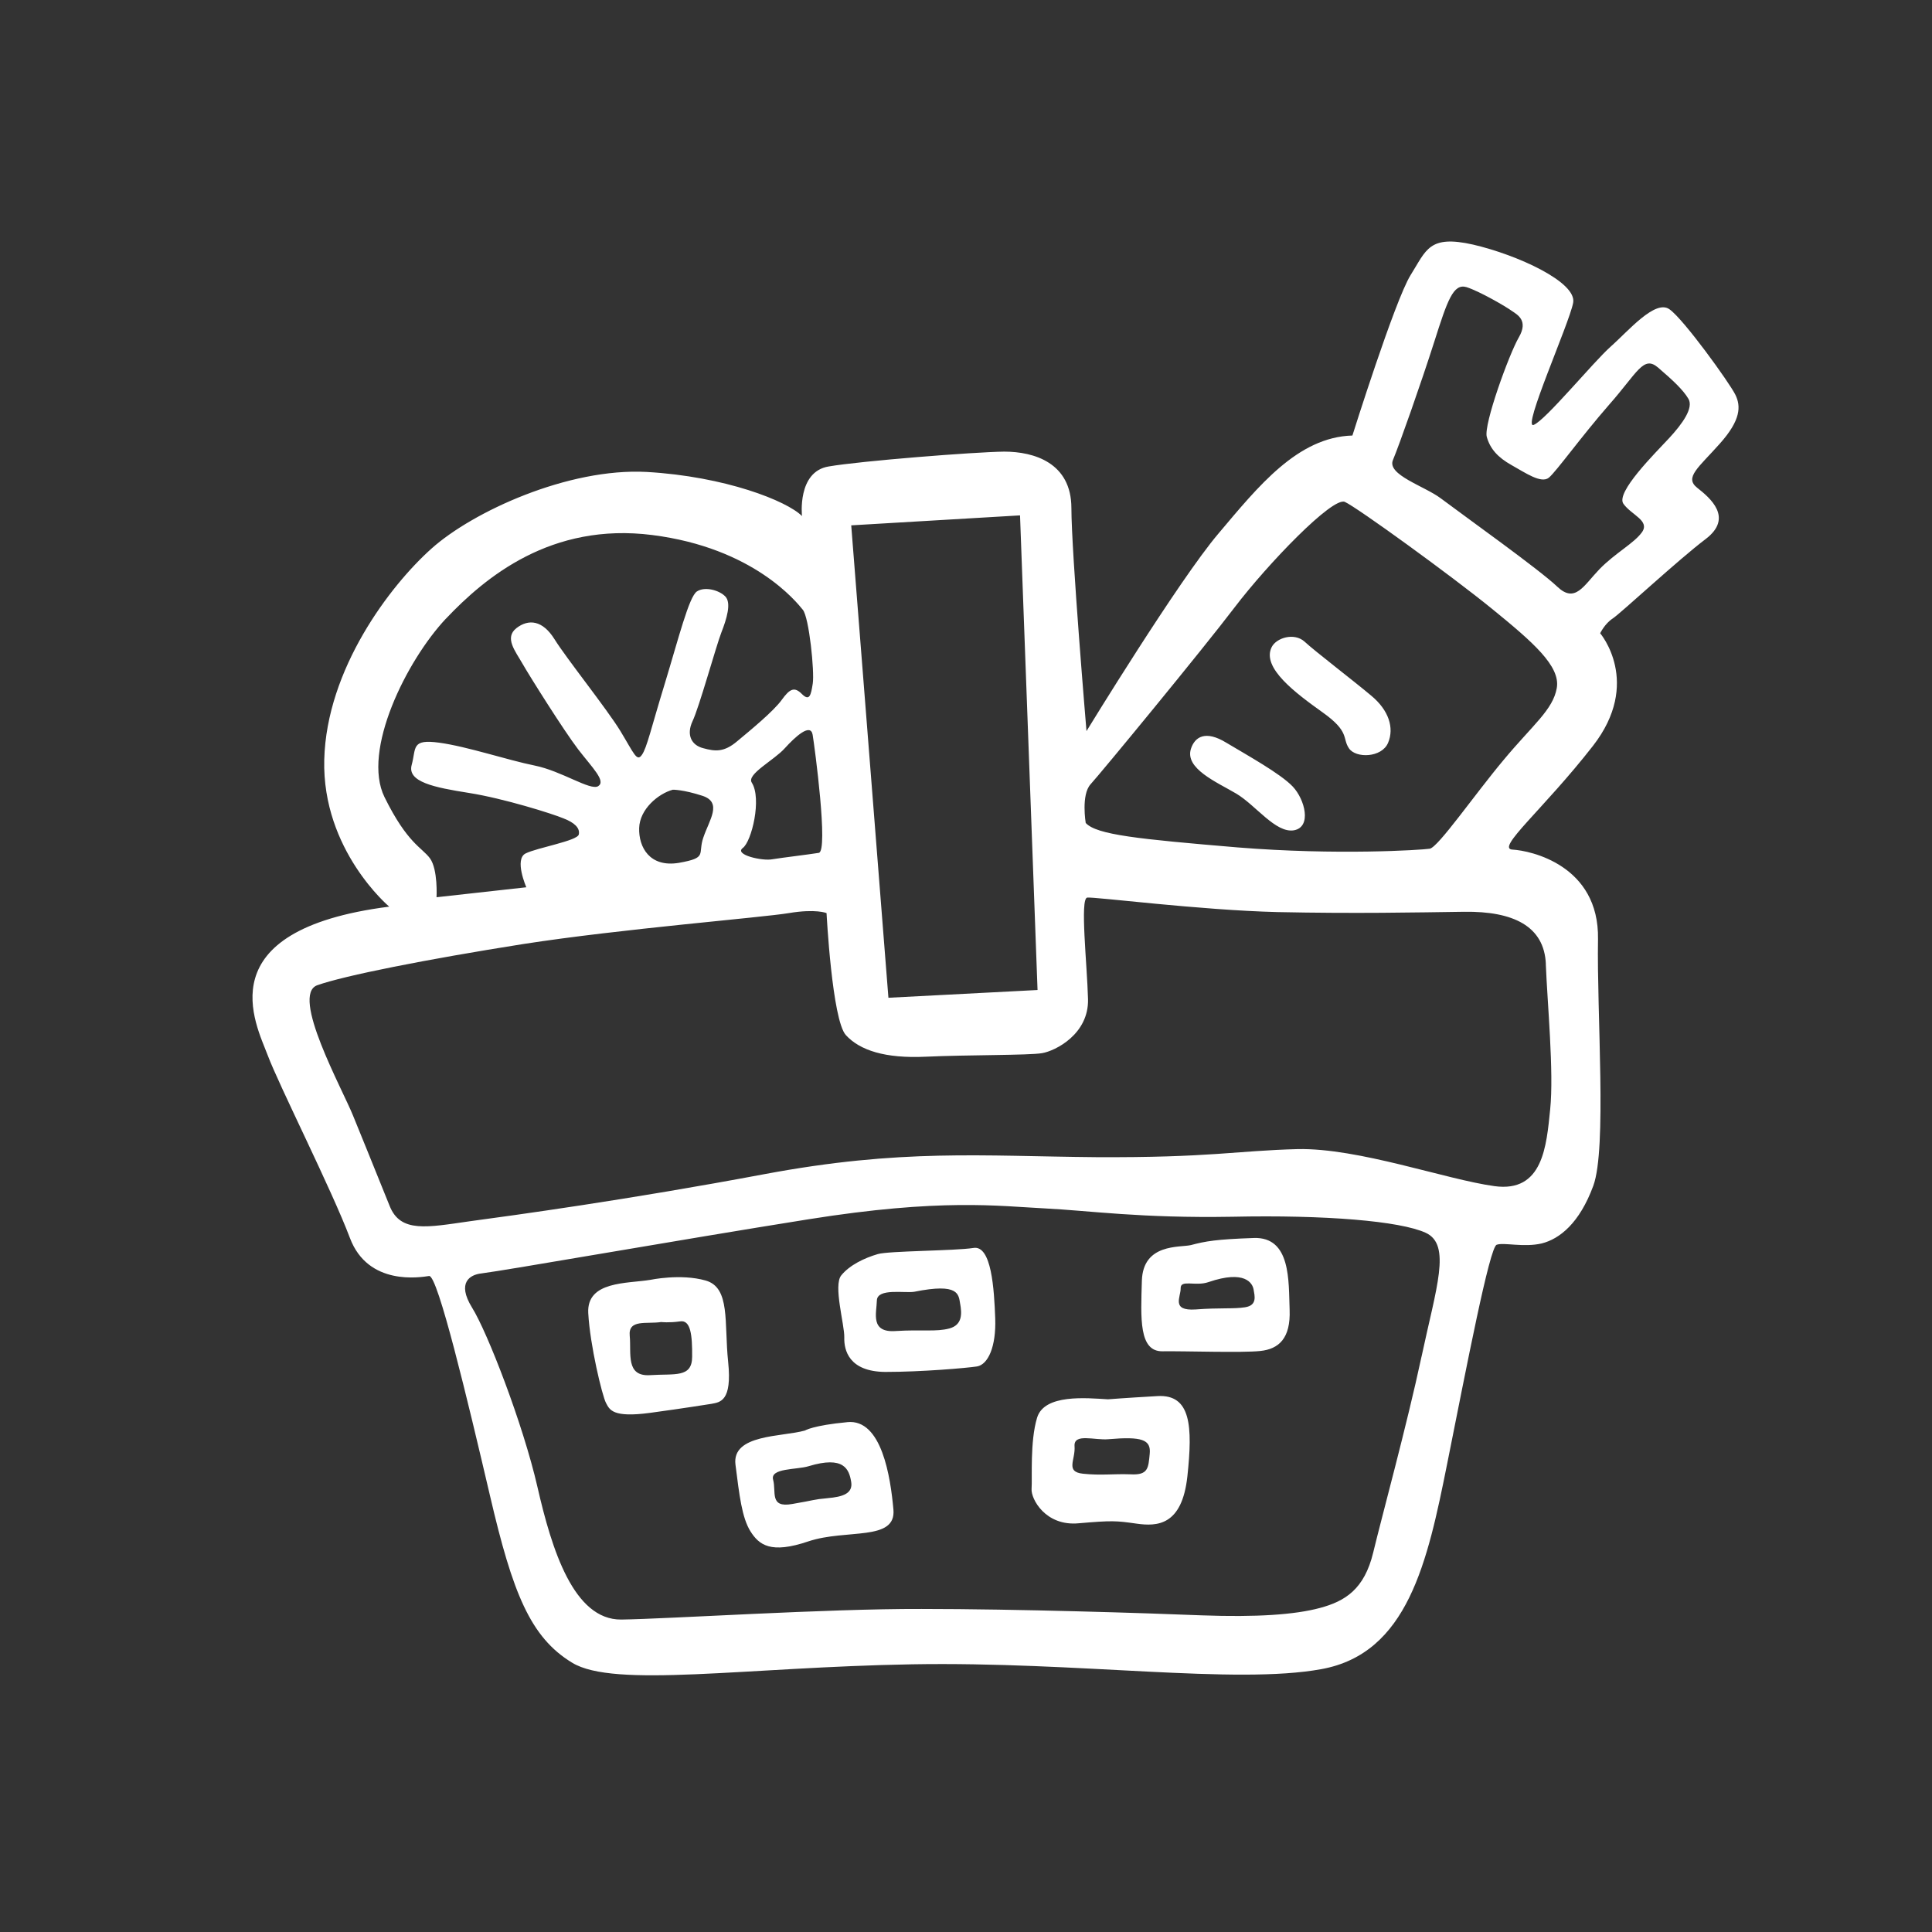 <?xml version="1.0" encoding="UTF-8" standalone="no"?>
<!-- Created with Inkscape (http://www.inkscape.org/) -->

<svg
   xmlns:dc="http://purl.org/dc/elements/1.1/"
   xmlns:cc="http://creativecommons.org/ns#"
   xmlns:rdf="http://www.w3.org/1999/02/22-rdf-syntax-ns#"
   xmlns:svg="http://www.w3.org/2000/svg"
   xmlns="http://www.w3.org/2000/svg"
   xmlns:sodipodi="http://sodipodi.sourceforge.net/DTD/sodipodi-0.dtd"
   xmlns:inkscape="http://www.inkscape.org/namespaces/inkscape"
   width="75"
   height="75"
   id="svg3568"
   version="1.1"
   inkscape:version="0.48.4 r9939"
   viewBox="0 0 75 75"
   sodipodi:docname="New document 27">
  <rect x="0" y="0" width="75" height="75" fill="#333333" stroke="none"/>
  <defs
     id="defs3570" />
  <sodipodi:namedview
     id="base"
     pagecolor="#ffffff"
     bordercolor="#666666"
     borderopacity="1.0"
     inkscape:pageopacity="0.0"
     inkscape:pageshadow="2"
     inkscape:zoom="2.4375416"
     inkscape:cx="16.953464"
     inkscape:cy="42.114806"
     inkscape:document-units="px"
     inkscape:current-layer="layer1"
     showgrid="false"
     fit-margin-top="0"
     fit-margin-left="0"
     fit-margin-right="0"
     fit-margin-bottom="0"
     inkscape:window-width="467"
     inkscape:window-height="372"
     inkscape:window-x="0"
     inkscape:window-y="24"
     inkscape:window-maximized="0" />
  <g
     inkscape:label="Layer 1"
     inkscape:groupmode="layer"
     id="layer1"
     transform="translate(-391.156,-518.819)">
    <path
       d="m 428.431,569.439 c 0.066,0.375 0.088,0.813 -0.422,0.951 -0.512,0.137 -1.066,0.036 -2.076,0.099 -1.008,0.076 -0.749,-0.699 -0.737,-1.187 0.016,-0.488 1.093,-0.275 1.451,-0.337 1.742,-0.351 1.719,0.099 1.783,0.474 z m 0.509,-2.174 c -0.709,0.112 -3.288,0.112 -3.707,0.237 -0.515,0.15 -1.095,0.426 -1.418,0.825 -0.322,0.387 0.131,1.925 0.116,2.413 -0.014,0.486 0.176,1.325 1.59,1.337 1.411,0 3.139,-0.149 3.563,-0.213 0.427,-0.074 0.747,-0.763 0.706,-1.875 -0.042,-1.112 -0.14,-2.849 -0.849,-2.724 z m -10.915,4.224 c -0.005,0.825 -0.669,0.65 -1.629,0.713 -0.963,0.062 -0.728,-0.849 -0.794,-1.524 -0.064,-0.662 0.654,-0.45 1.221,-0.538 0,0 0.301,0.036 0.725,-0.024 0.427,-0.076 0.483,0.548 0.477,1.373 z m 1.398,0.201 c -0.161,-1.526 0.095,-2.887 -0.875,-3.162 -0.97,-0.275 -2.145,-0.026 -2.145,-0.026 -0.899,0.15 -2.477,0.038 -2.411,1.289 0.066,1.249 0.543,3.212 0.687,3.487 0.142,0.263 0.246,0.586 1.719,0.387 1.475,-0.201 2.043,-0.301 2.375,-0.349 0.33,-0.064 0.81,-0.088 0.65,-1.626 z m 16.365,3.563 c -0.054,0.55 -0.052,0.837 -0.74,0.799 -0.685,-0.024 -1.159,0.05 -1.853,-0.024 -0.695,-0.074 -0.285,-0.538 -0.325,-1.064 -0.042,-0.524 0.782,-0.225 1.315,-0.275 1.296,-0.111 1.657,0.012 1.603,0.564 z m 0.303,-2.238 c -1.301,0.074 -1.923,0.125 -1.923,0.125 -0.837,-0.05 -2.47,-0.213 -2.752,0.713 -0.282,0.925 -0.183,2.363 -0.214,2.762 -0.031,0.387 0.54,1.463 1.833,1.337 1.292,-0.111 1.443,-0.099 2.24,0.014 0.796,0.112 1.766,0.088 1.975,-1.837 0.208,-1.939 0.142,-3.188 -1.159,-3.114 z m 3.408,-3.449 c -0.472,0.074 -0.97,0.012 -1.932,0.086 -0.962,0.062 -0.569,-0.488 -0.578,-0.825 -0.009,-0.349 0.581,-0.062 1.079,-0.237 1.427,-0.488 1.712,0.05 1.752,0.287 0.04,0.237 0.152,0.612 -0.322,0.688 z m 0.325,-2.688 c -1.45,0.05 -1.877,0.125 -2.437,0.275 -0.429,0.1 -1.861,-0.076 -1.904,1.387 -0.043,1.462 -0.119,2.75 0.803,2.736 0.922,-0.012 3.075,0.064 3.793,-0.012 0.718,-0.074 1.183,-0.488 1.14,-1.6 -0.042,-1.112 0.057,-2.837 -1.394,-2.787 z m -16.541,10.1 c -0.574,0.05 -0.472,0.074 -1.37,0.225 -0.899,0.163 -0.616,-0.474 -0.744,-0.938 -0.128,-0.462 0.912,-0.387 1.37,-0.526 1.389,-0.424 1.578,0.126 1.659,0.6 0.08,0.464 -0.337,0.588 -0.915,0.638 z m 0.766,-2.951 c -1.339,0.126 -1.647,0.325 -1.647,0.325 -0.882,0.251 -2.847,0.138 -2.695,1.327 0.152,1.199 0.249,2.05 0.581,2.586 0.334,0.526 0.784,0.889 2.257,0.387 1.474,-0.488 3.408,0.012 3.293,-1.237 -0.112,-1.237 -0.448,-3.525 -1.79,-3.389 z m 17.75,-30.3 c -0.403,-0.362 -1.095,-0.15 -1.277,0.213 -0.401,0.801 0.934,1.787 1.984,2.538 1.052,0.749 0.752,1 1.014,1.387 0.261,0.4 1.278,0.375 1.522,-0.213 0.242,-0.574 0.028,-1.261 -0.652,-1.825 -0.68,-0.574 -2.188,-1.725 -2.591,-2.1 z m -3.036,3.925 c -0.815,-0.5 -1.221,-0.225 -1.372,0.225 -0.259,0.775 0.996,1.301 1.756,1.75 0.758,0.45 1.524,1.538 2.235,1.425 0.707,-0.125 0.431,-1.2 -0.043,-1.7 -0.474,-0.5 -1.763,-1.213 -2.576,-1.7 z m 17.176,-11.812 c -0.534,0.576 -2.077,2.1 -1.761,2.538 0.315,0.438 1.034,0.65 0.72,1.1 -0.315,0.438 -1.031,0.801 -1.652,1.437 -0.623,0.65 -0.944,1.337 -1.64,0.676 -0.695,-0.664 -3.572,-2.714 -4.52,-3.427 -0.628,-0.474 -2.1,-0.912 -1.856,-1.488 0.242,-0.574 1.097,-2.999 1.607,-4.599 0.509,-1.6 0.735,-2.262 1.247,-2.112 0.514,0.163 1.541,0.761 1.763,0.925 0.22,0.149 0.647,0.374 0.27,1.024 -0.377,0.65 -1.373,3.387 -1.245,3.862 0.128,0.464 0.427,0.799 0.965,1.1 0.536,0.299 1.145,0.725 1.444,0.488 0.299,-0.251 1.242,-1.576 2.344,-2.838 1.102,-1.249 1.328,-1.925 1.898,-1.437 0.569,0.488 0.972,0.863 1.178,1.213 0.206,0.351 -0.227,0.963 -0.761,1.538 z m -4.349,9.688 c -0.149,0.849 -0.927,1.425 -2.06,2.787 -1.133,1.351 -2.539,3.389 -2.871,3.451 -0.332,0.05 -3.603,0.261 -7.452,-0.05 -3.852,-0.325 -5.485,-0.488 -5.904,-0.95 0,0 -0.183,-1.088 0.187,-1.5 0.37,-0.401 4.326,-5.201 5.599,-6.876 1.275,-1.674 3.8,-4.3 4.274,-4.087 0.474,0.213 4.131,2.863 5.712,4.15 1.581,1.287 2.664,2.224 2.515,3.075 z m -0.426,10.724 c 0.059,1.5 0.317,4.188 0.17,5.625 -0.145,1.425 -0.275,3.25 -2.169,2.987 -1.894,-0.261 -5.264,-1.486 -7.638,-1.437 -2.373,0.062 -3.397,0.337 -7.832,0.313 -4.43,-0.038 -7.547,-0.337 -12.878,0.662 -5.329,1 -9.752,1.6 -11.416,1.825 -1.662,0.237 -2.697,0.462 -3.117,-0.588 -0.42,-1.05 -1.418,-3.499 -1.418,-3.499 -0.42,-1.05 -2.449,-4.7 -1.392,-5.075 1.057,-0.375 4.21,-1 8.002,-1.6 3.793,-0.588 9.264,-1.026 10.306,-1.2 1.041,-0.175 1.46,0 1.46,0 0,0 0.214,4.15 0.751,4.738 0.54,0.588 1.517,0.913 3.11,0.837 1.593,-0.074 3.982,-0.05 4.504,-0.137 0.519,-0.088 1.82,-0.739 1.785,-2.1 -0.035,-1.351 -0.317,-3.888 -0.033,-3.939 0.284,-0.038 4.362,0.488 7.391,0.562 3.029,0.064 5.357,0.014 7.249,-0.012 1.892,-0.024 3.108,0.55 3.167,2.038 z m -4.824,15.225 c -0.571,2.676 -1.534,6.187 -1.877,7.613 -0.344,1.425 -1.091,1.889 -2.069,2.15 -0.977,0.263 -2.468,0.363 -4.573,0.287 -2.107,-0.086 -7.194,-0.249 -10.892,-0.249 -3.702,-0.012 -9.813,0.387 -11.658,0.412 -1.846,0.014 -2.695,-2.712 -3.252,-5.149 -0.559,-2.437 -1.939,-6 -2.539,-6.962 -0.602,-0.976 -0.073,-1.277 0.358,-1.325 1.002,-0.126 7.523,-1.277 12.686,-2.1 5.165,-0.825 7.407,-0.514 9.173,-0.426 1.768,0.088 3.715,0.387 7.305,0.325 3.587,-0.076 6.499,0.163 7.502,0.624 1.003,0.464 0.406,2.126 -0.163,4.8 z m -27.88,-20.15 c -0.227,0.662 0.183,0.787 -0.951,0.988 -1.136,0.187 -1.564,-0.612 -1.541,-1.351 0.021,-0.737 0.746,-1.337 1.306,-1.488 0,0 0.387,-0.012 1.159,0.239 0.773,0.261 0.254,0.938 0.028,1.612 z m 1.88,-2.126 c -0.213,-0.325 0.874,-0.875 1.283,-1.337 0.408,-0.45 0.998,-0.988 1.079,-0.524 0.08,0.474 0.618,4.525 0.239,4.587 -0.379,0.062 -1.427,0.187 -1.806,0.249 -0.379,0.076 -1.491,-0.175 -1.145,-0.438 0.346,-0.249 0.746,-1.923 0.349,-2.538 z m -11.876,-6.362 c 1.527,-1.612 4.086,-3.75 8.014,-3.25 3.93,0.5 5.599,2.6 5.843,2.901 0.246,0.299 0.457,2.411 0.386,2.863 -0.069,0.45 -0.125,0.699 -0.417,0.412 -0.294,-0.299 -0.474,-0.213 -0.789,0.225 -0.315,0.438 -1.213,1.176 -1.723,1.6 -0.514,0.438 -0.86,0.401 -1.318,0.275 -0.457,-0.112 -0.671,-0.512 -0.42,-1.05 0.253,-0.524 0.917,-2.925 1.121,-3.449 0.202,-0.514 0.393,-1.138 0.154,-1.389 -0.237,-0.249 -0.797,-0.4 -1.104,-0.199 -0.308,0.199 -0.714,1.825 -1.247,3.575 -0.533,1.737 -0.695,2.499 -0.893,2.774 -0.195,0.275 -0.299,-0.05 -0.837,-0.938 -0.538,-0.875 -2.081,-2.8 -2.548,-3.549 -0.467,-0.751 -1.012,-0.801 -1.482,-0.438 -0.476,0.374 -0.047,0.887 0.23,1.373 0.278,0.488 1.607,2.602 2.169,3.338 0.56,0.725 1.083,1.225 0.775,1.425 -0.306,0.187 -1.413,-0.588 -2.47,-0.801 -1.057,-0.213 -2.605,-0.737 -3.702,-0.887 -1.095,-0.15 -0.889,0.201 -1.069,0.863 -0.182,0.662 0.877,0.875 2.224,1.088 1.351,0.213 3.252,0.811 3.67,0.988 0.42,0.161 0.649,0.374 0.593,0.624 -0.055,0.249 -1.616,0.512 -2.065,0.737 -0.448,0.225 0.028,1.313 0.028,1.313 l -3.485,0.387 c 0,0 0.06,-1.076 -0.256,-1.512 -0.317,-0.426 -0.877,-0.576 -1.764,-2.375 -0.887,-1.801 0.856,-5.3 2.382,-6.926 z m 15.735,-3.626 6.554,-0.387 0.68,18.425 -5.789,0.301 -1.444,-18.339 z m 34.321,-5.075 c -0.221,-0.45 -2.001,-2.925 -2.555,-3.312 -0.552,-0.4 -1.607,0.851 -2.285,1.451 -0.676,0.598 -2.532,2.863 -2.989,3.037 -0.458,0.175 1.379,-3.925 1.534,-4.738 0.157,-0.801 -2.164,-1.863 -3.885,-2.262 -1.721,-0.387 -1.813,0.213 -2.427,1.187 -0.612,0.988 -2.257,6.225 -2.257,6.225 -2.129,0.062 -3.655,1.975 -5.196,3.8 -1.543,1.813 -5.127,7.675 -5.127,7.675 0,0 -0.583,-6.912 -0.586,-8.662 -0.003,-1.749 -1.441,-2.188 -2.608,-2.188 -1.166,0.014 -5.584,0.363 -6.812,0.576 -1.232,0.199 -1.038,1.925 -1.038,1.925 -0.585,-0.588 -2.984,-1.538 -6.03,-1.712 -3.044,-0.163 -6.748,1.538 -8.353,2.975 -1.607,1.437 -4.075,4.675 -4.163,8.199 -0.086,3.513 2.522,5.701 2.522,5.701 -7.144,0.912 -5.163,4.575 -4.72,5.762 0.445,1.188 2.489,5.226 3.195,7.101 0.706,1.875 2.74,1.524 3.072,1.475 0.33,-0.064 1.493,4.8 2.37,8.55 0.875,3.75 1.557,5.475 3.184,6.462 1.628,1 6.744,0.175 13.196,0.062 6.452,-0.112 12.542,0.801 15.893,0.187 3.35,-0.612 4.115,-4.15 4.88,-7.974 0.765,-3.826 1.647,-8.413 1.922,-8.5 0.275,-0.1 1.041,0.112 1.744,-0.05 0.701,-0.175 1.472,-0.789 2.006,-2.238 0.533,-1.45 0.133,-6.687 0.183,-9.576 0.048,-2.875 -2.626,-3.437 -3.312,-3.475 -0.687,-0.024 1.195,-1.562 3.114,-4.025 1.918,-2.461 0.282,-4.374 0.282,-4.374 0,0 0.18,-0.375 0.488,-0.574 0.308,-0.201 2.536,-2.275 3.613,-3.088 1.079,-0.825 0.171,-1.588 -0.336,-1.987 -0.507,-0.4 0.06,-0.787 0.88,-1.712 0.816,-0.913 0.825,-1.45 0.602,-1.901"
       style="fill:#ffffff;fill-opacity:1;fill-rule:nonzero;stroke:none"
       id="path3042"
       inkscape:connector-curvature="0" />
  </g>
</svg>
